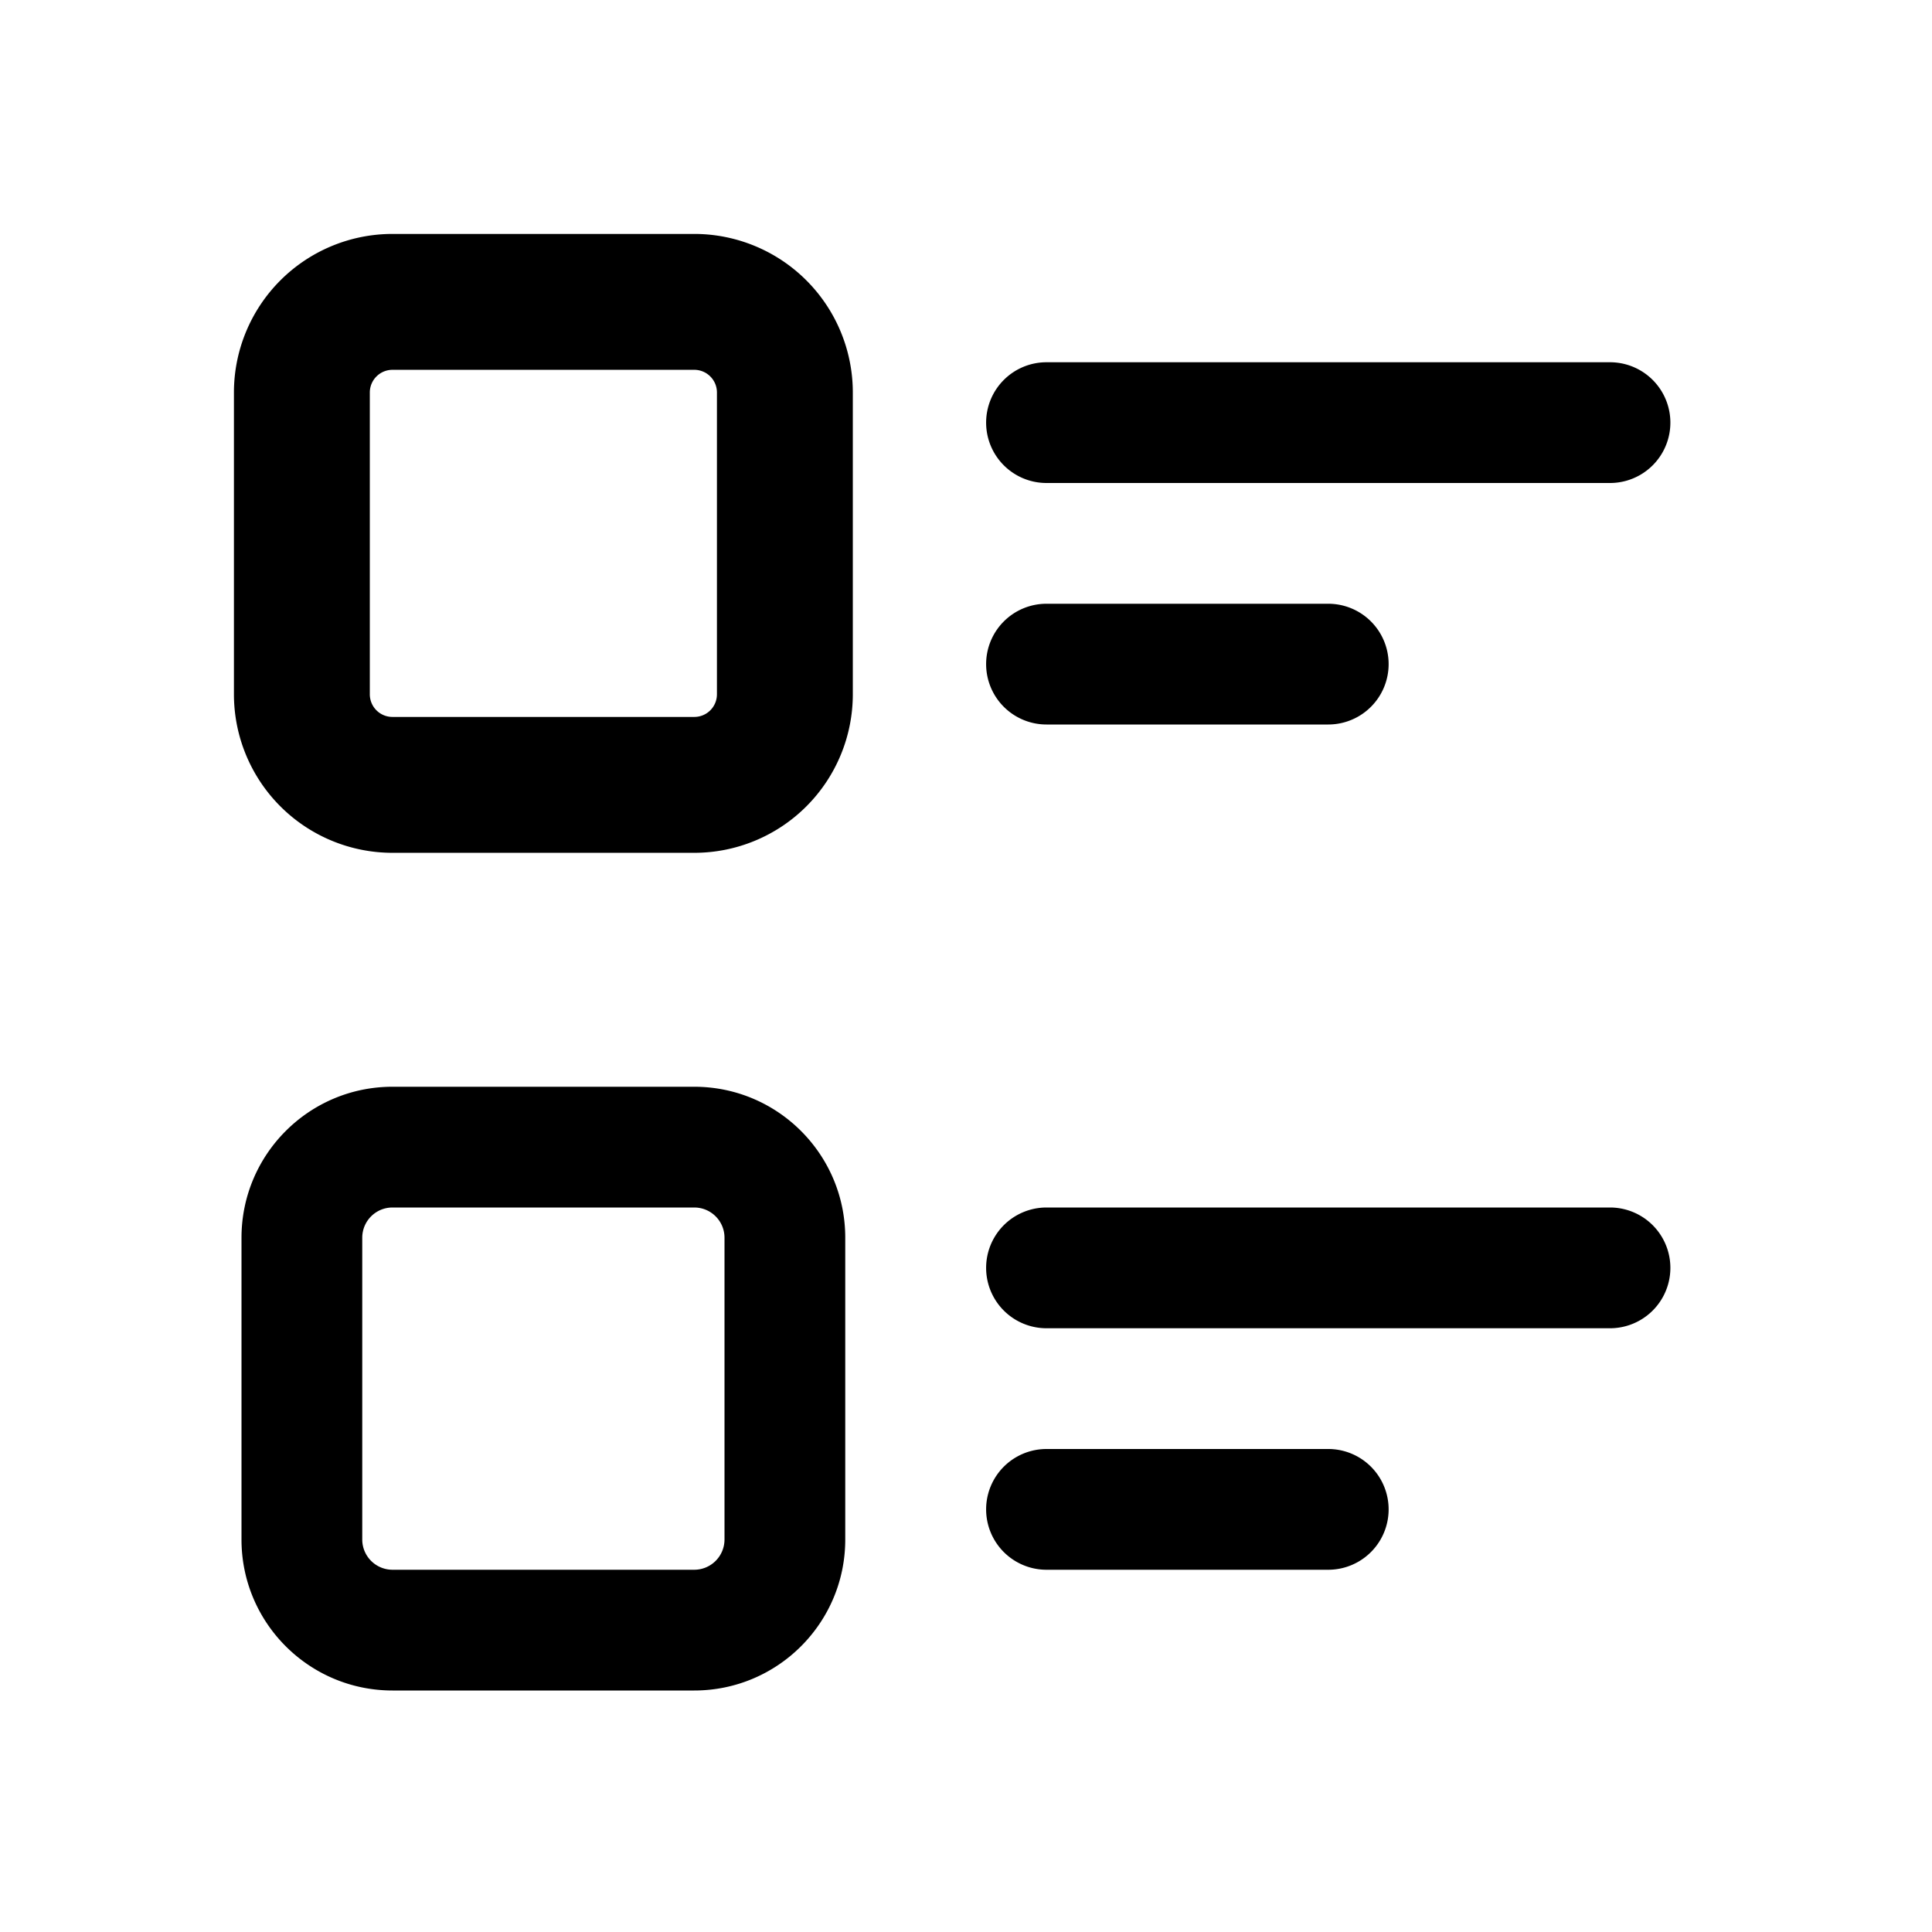<svg width="24" height="24" viewBox="0 0 24 24" fill="none" xmlns="http://www.w3.org/2000/svg"><path fill-rule="evenodd" clip-rule="evenodd" d="M4.876 2.906a1.97 1.97 0 00-1.97 1.97v3.748a1.97 1.97 0 001.97 1.97h3.748a1.97 1.97 0 001.97-1.97V4.876a1.97 1.97 0 00-1.97-1.97H4.876zm-.282 1.97c0-.156.126-.282.282-.282h3.748c.156 0 .282.126.282.282v3.748a.281.281 0 01-.282.282H4.876a.281.281 0 01-.282-.282V4.876zm.282 8.624C3.84 13.5 3 14.34 3 15.376v3.749C3 20.16 3.84 21 4.876 21h3.748c1.036 0 1.876-.84 1.876-1.875v-3.75c0-1.035-.84-1.875-1.876-1.875H4.876zM4.5 15.376c0-.208.168-.376.376-.376h3.748c.208 0 .376.168.376.376v3.749a.376.376 0 01-.376.375H4.876a.376.376 0 01-.376-.375v-3.75zM12.25 5.25A.75.75 0 0113 4.5h7A.75.75 0 0120 6h-7a.75.75 0 01-.75-.75zM13 15a.75.75 0 000 1.5h7a.75.75 0 000-1.5h-7zm-.75-6.75A.75.75 0 0113 7.5h3.5a.75.75 0 010 1.5H13a.75.75 0 01-.75-.75zM13 18a.75.75 0 000 1.5h3.5a.75.75 0 000-1.5H13z" fill="currentColor"/></svg>